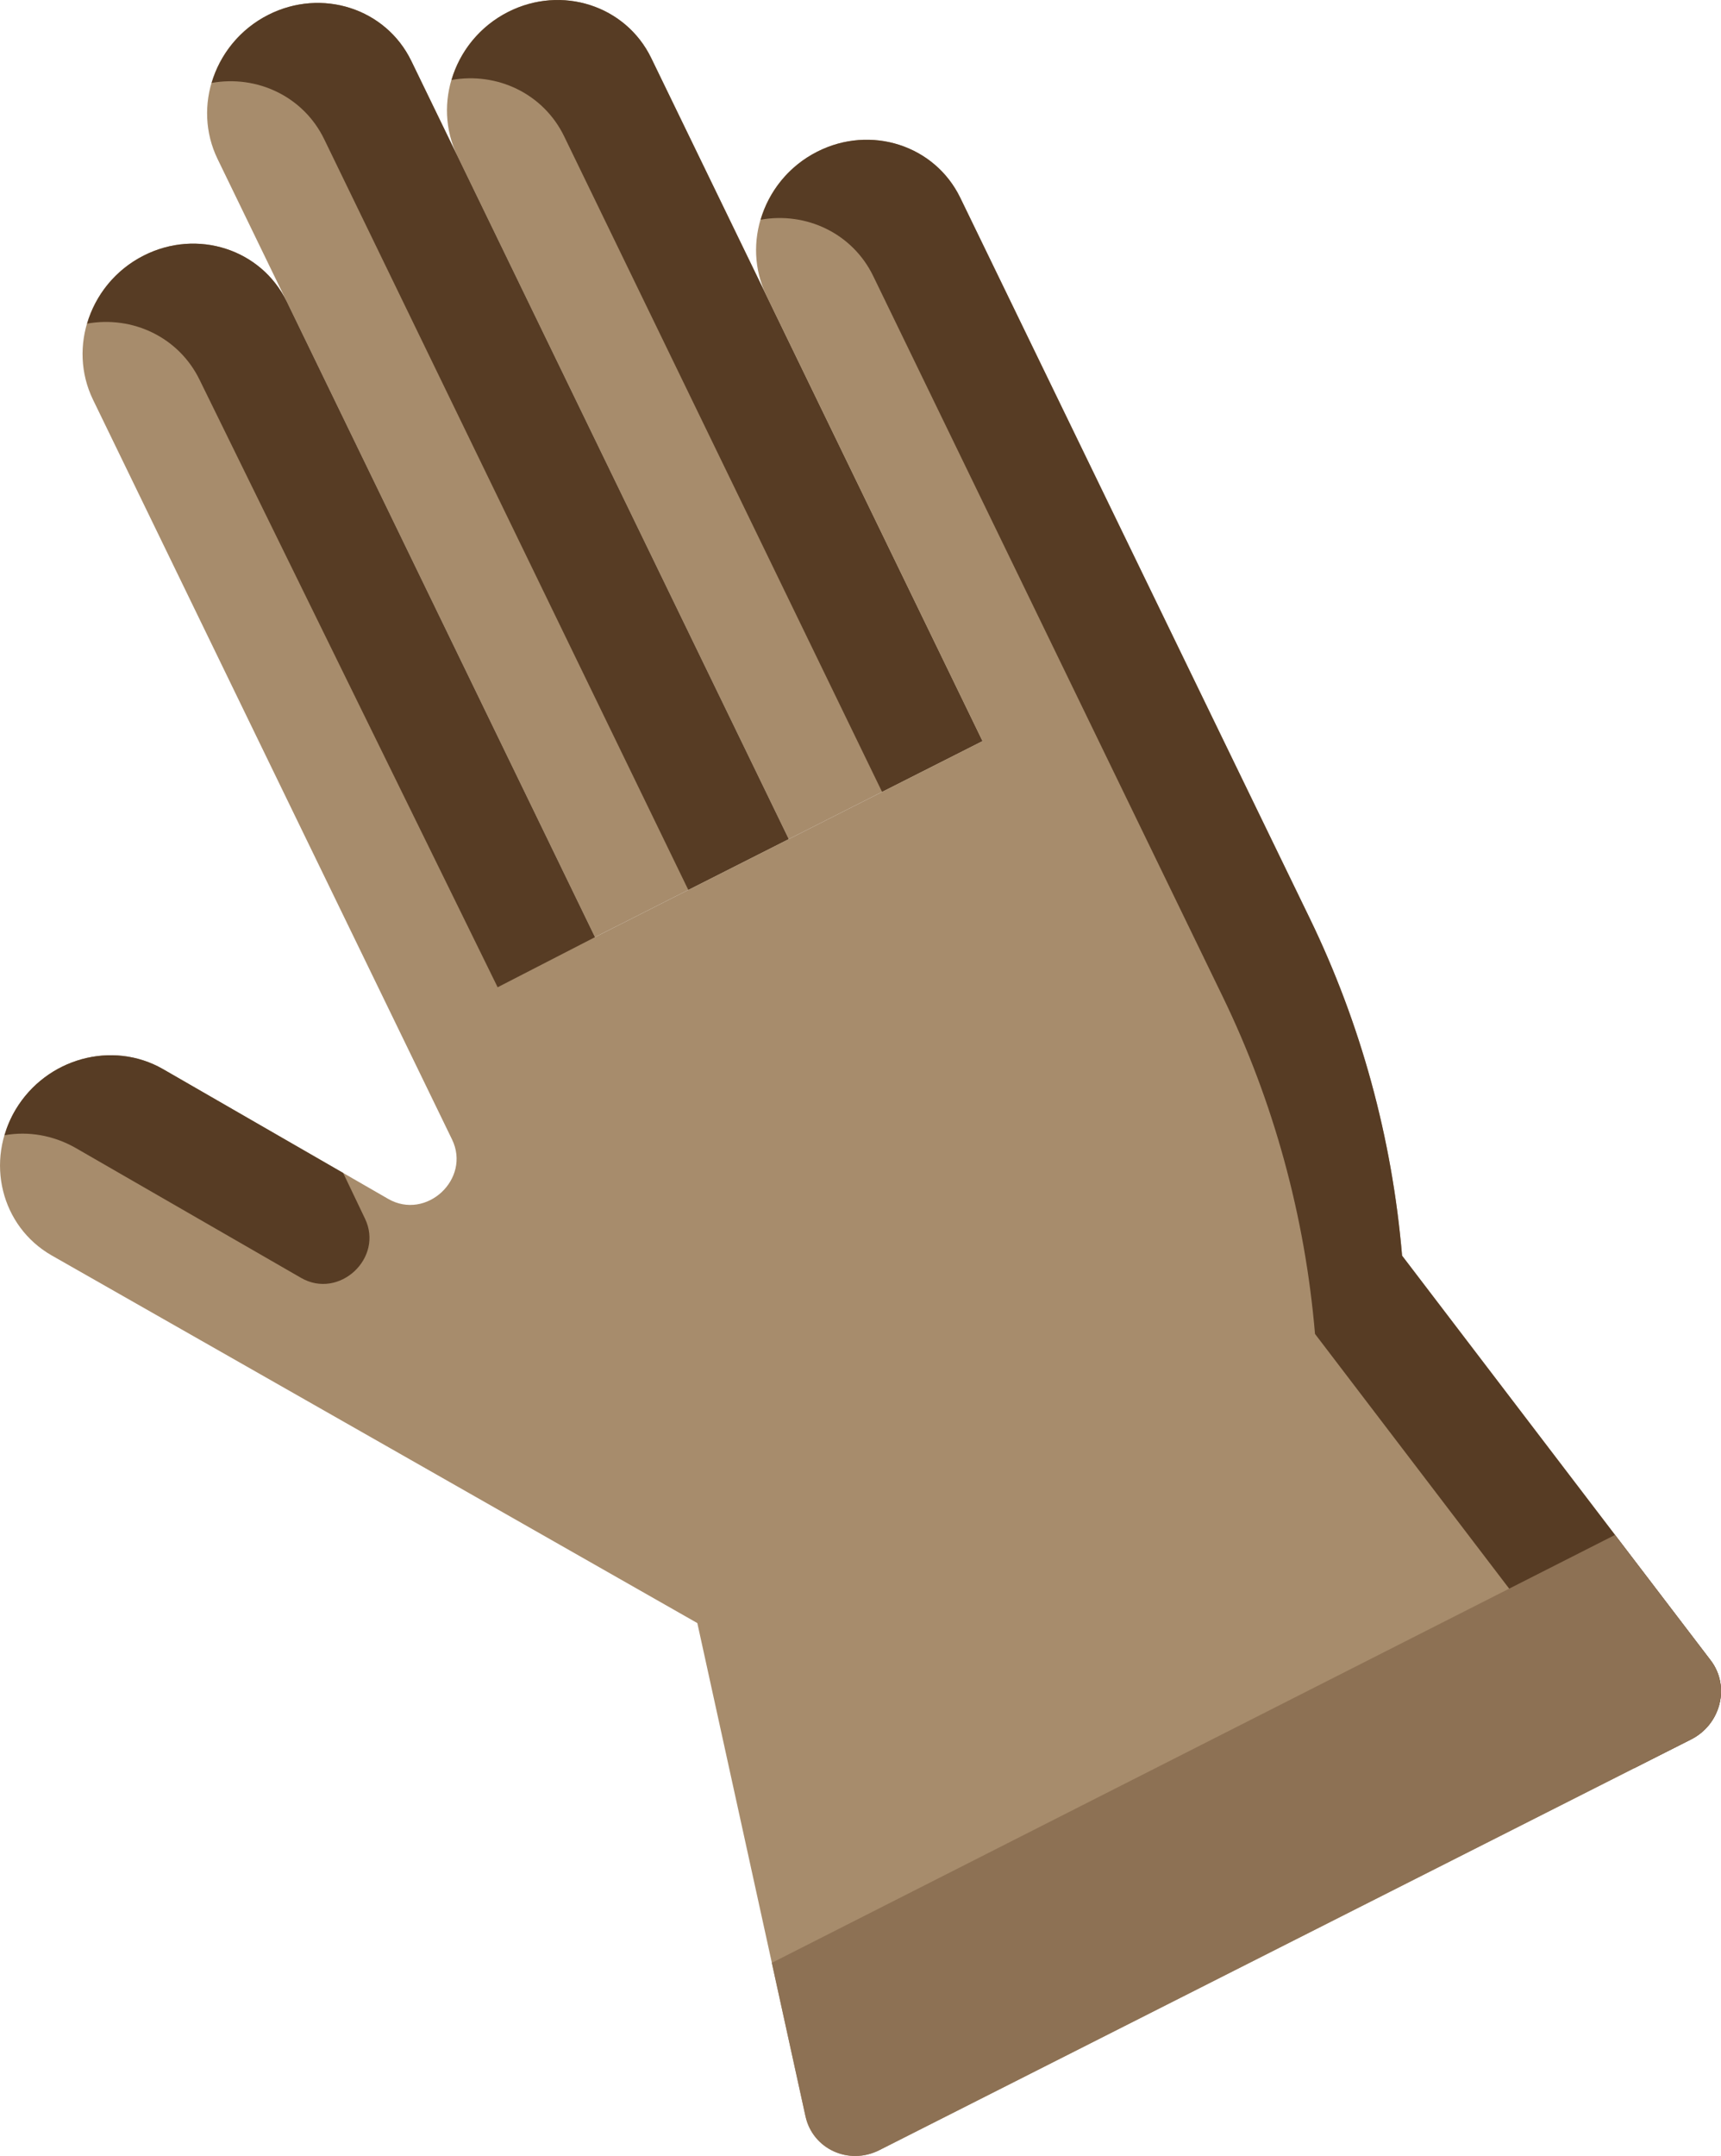 <?xml version="1.0" encoding="utf-8"?>
<!-- Generator: Adobe Illustrator 16.0.0, SVG Export Plug-In . SVG Version: 6.00 Build 0)  -->
<!DOCTYPE svg PUBLIC "-//W3C//DTD SVG 1.1//EN" "http://www.w3.org/Graphics/SVG/1.1/DTD/svg11.dtd">
<svg version="1.1" id="Livello_1" xmlns="http://www.w3.org/2000/svg" xmlns:xlink="http://www.w3.org/1999/xlink" x="0px" y="0px"
	 width="70.232px" height="87.93px" viewBox="0 0 70.232 87.93" enable-background="new 0 0 70.232 87.93" xml:space="preserve">
<g>
	<path fill="#A78C6C" d="M32.188,34.223L18.667,6.364c-1.04-2.143-0.113-4.774,2.071-5.879c2.183-1.104,4.796-0.262,5.837,1.88
		l13.52,27.859"/>
	<path fill="#573C24" d="M20.738,0.486c-1.168,0.591-1.972,1.62-2.312,2.776c1.854-0.332,3.746,0.549,4.595,2.296l12.975,26.739
		l4.1-2.072L26.575,2.366C25.534,0.223,22.921-0.618,20.738,0.486L20.738,0.486z"/>
	<path fill="#A78C6C" d="M24.28,38.221L8.878,6.483c-1.04-2.143-0.113-4.774,2.071-5.878c2.183-1.104,4.796-0.262,5.836,1.88
		l15.403,31.738"/>
	<path fill="#573C24" d="M10.949,0.605C9.781,1.196,8.977,2.226,8.636,3.382c1.854-0.332,3.747,0.549,4.594,2.295l14.859,30.618
		l4.098-2.072L16.785,2.485C15.745,0.343,13.132-0.499,10.949,0.605L10.949,0.605z"/>
	<path fill="#A78C6C" d="M24.28,38.221L11.702,12.302c-1.04-2.142-3.653-2.984-5.836-1.88c-2.183,1.104-3.11,3.736-2.071,5.878
		l14.652,30.172c0.783,1.612-1.052,3.319-2.607,2.423l-9.186-5.292c-2.067-1.186-4.76-0.447-6.016,1.652
		c-1.256,2.098-0.598,4.76,1.468,5.945l26.351,14.996l4.415,20.116c0.294,1.335,1.768,2.01,3.014,1.38l33.126-16.752
		c1.218-0.615,1.604-2.17,0.799-3.223L57.217,51.211c-0.407-4.803-1.685-9.466-3.771-13.765L39.188,8.065
		c-1.041-2.142-3.653-2.984-5.836-1.88c-2.185,1.104-3.111,3.736-2.072,5.878l8.814,18.162"/>
	<g>
		<path fill="#573C24" d="M8.147,15.495l12.161,24.77l3.972-2.043L11.702,12.302c-1.04-2.142-3.653-2.984-5.836-1.88
			c-1.168,0.59-1.972,1.62-2.312,2.777C5.407,12.867,7.299,13.749,8.147,15.495z"/>
		<path fill="#573C24" d="M3.099,46.825l9.186,5.292c1.554,0.896,3.39-0.811,2.606-2.424l-0.887-1.855l-7.351-4.235
			c-2.067-1.187-4.76-0.447-6.016,1.651C0.436,45.59,0.289,45.942,0.184,46.3C1.16,46.125,2.19,46.303,3.099,46.825z"/>
		<path fill="#573C24" d="M33.353,6.185c-1.169,0.59-1.973,1.62-2.312,2.776c1.854-0.332,3.746,0.55,4.593,2.296l14.259,29.381
			c2.086,4.298,3.363,8.961,3.771,13.765L66.255,70.91c0.277,0.363,0.41,0.787,0.419,1.211l2.337-1.182
			c1.217-0.615,1.603-2.17,0.799-3.223L57.217,51.211c-0.407-4.804-1.685-9.467-3.771-13.765L39.187,8.065
			C38.147,5.923,35.535,5.081,33.353,6.185z"/>
	</g>
	<path fill="#8D7154" d="M32.871,86.312c0.294,1.335,1.768,2.01,3.014,1.38l33.126-16.752c1.218-0.615,1.604-2.17,0.799-3.223
		l-3.903-5.116L31.497,80.053L32.871,86.312z"/>
</g>
</svg>
